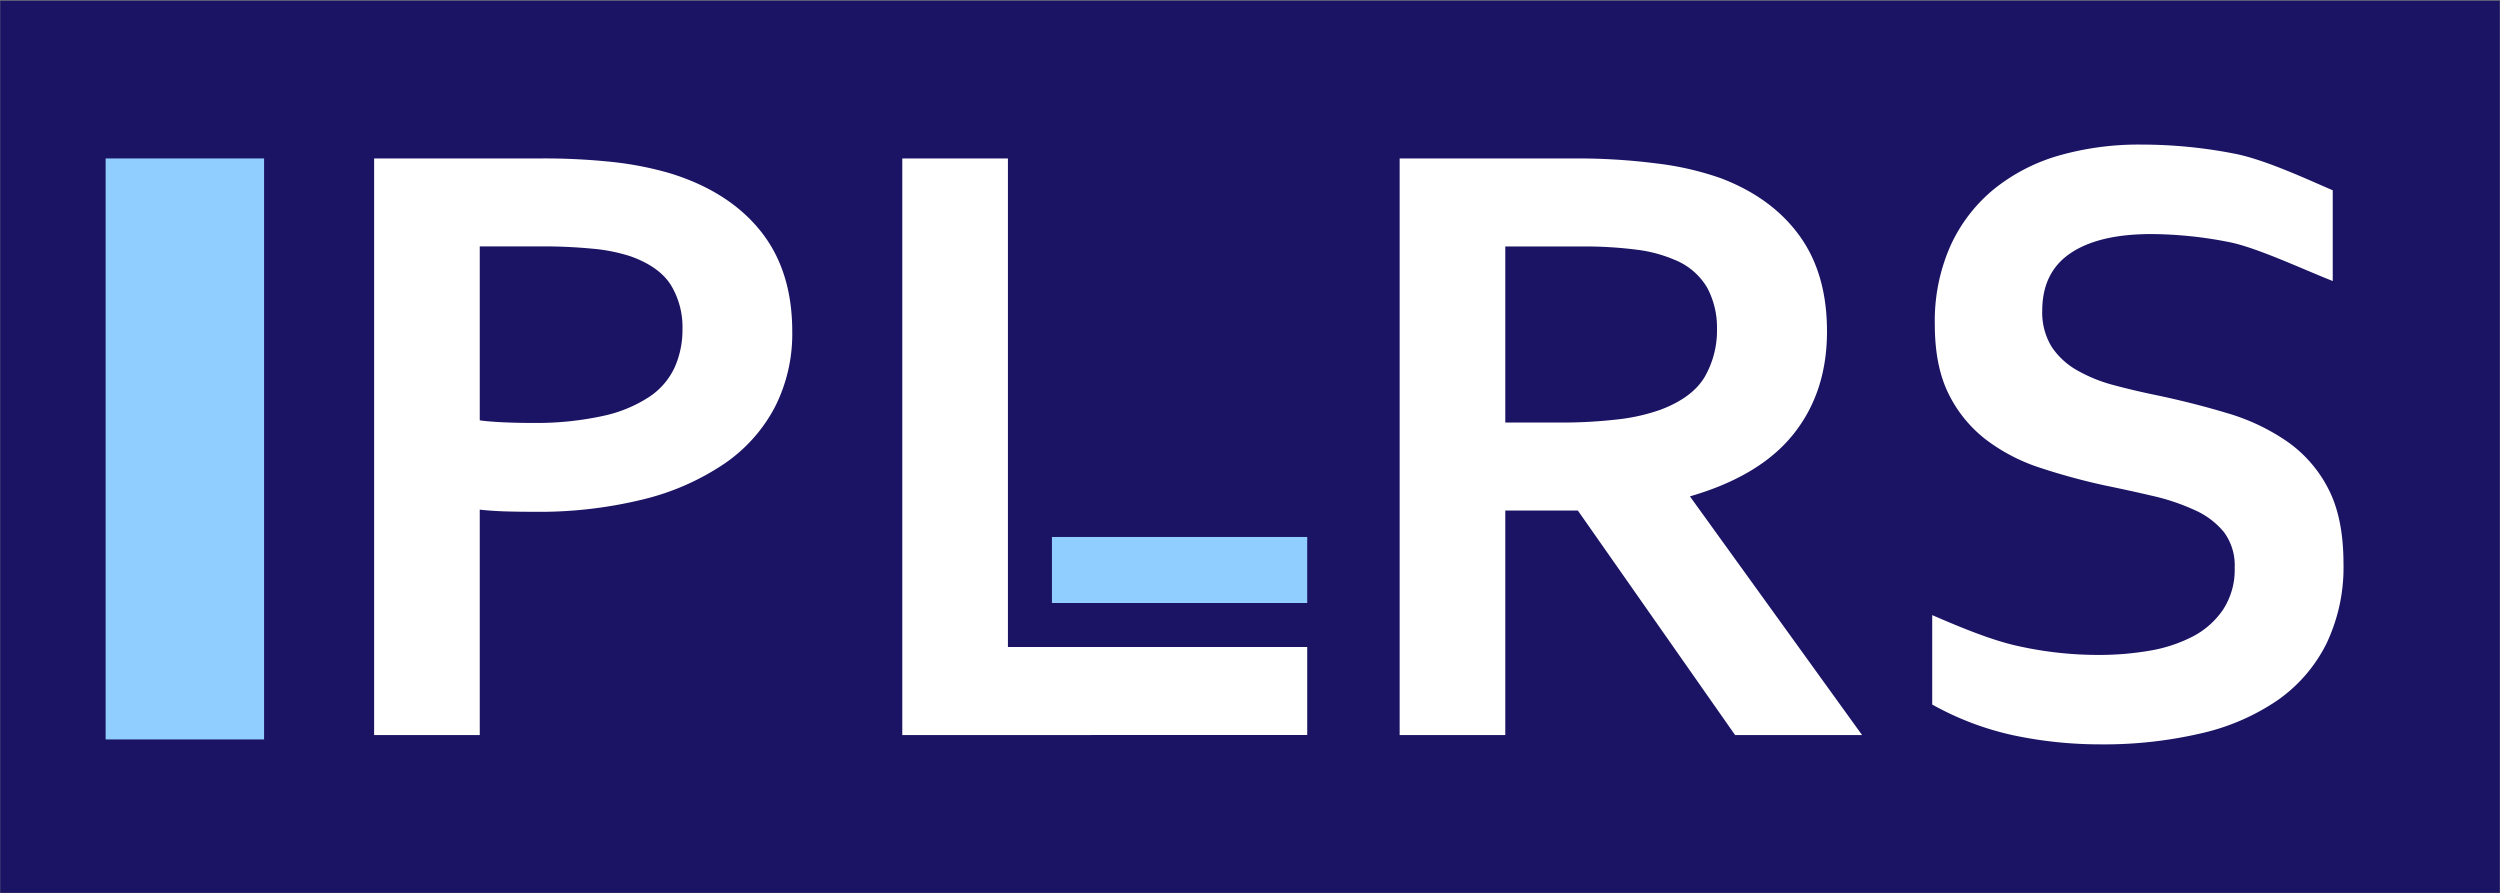 <svg id="Layer_1" data-name="Layer 1" xmlns="http://www.w3.org/2000/svg" viewBox="0 0 568 203"><rect x="0" y="0" width="568" height="203" fill="#808080" stroke="none"/><defs><style>.cls-1{fill:#1b1464;}.cls-2{fill:#fff;}.cls-3{fill:#90ceff;}</style></defs><rect class="cls-1" x="0.05" y="0.15" width="567.9" height="202.7"/><path class="cls-2" d="M210.24,569.78q-3.23,0-6.36-.09t-5.88-.4V620.5H174v-131h37.81a145.92,145.92,0,0,1,16.61.83,75.69,75.69,0,0,1,12.68,2.5q13.43,4.11,20.67,13.12T269,528.86a36.67,36.67,0,0,1-3.92,17.08,35.59,35.59,0,0,1-11.46,12.88,56.89,56.89,0,0,1-18.42,8.12A98.85,98.85,0,0,1,210.24,569.78ZM198,549c1.37.2,3.11.34,5.22.44s4.32.15,6.6.15A71.25,71.25,0,0,0,226,548a31,31,0,0,0,10.54-4.35,16.24,16.24,0,0,0,5.77-6.74,21,21,0,0,0,1.75-8.64,18.41,18.41,0,0,0-2.63-10q-2.64-4.2-9.18-6.54a38.94,38.94,0,0,0-8.45-1.71,118.51,118.51,0,0,0-12.35-.54H198Z" transform="translate(-89 -453.5)"/><path class="cls-2" d="M318,489.5v111h68v20H294v-131Z" transform="translate(-89 -453.5)"/><path class="cls-2" d="M504.09,528.86q0,13.71-7.6,23.25T473,566.26v.09l39.06,54.15H483.21l-35.72-51H431v51H407v-131h39.91a141.33,141.33,0,0,1,18.44,1.13A68,68,0,0,1,480,494q11.58,4.41,17.85,13.07T504.09,528.86ZM442.8,549.5a111.46,111.46,0,0,0,13.91-.73,43.32,43.32,0,0,0,9.61-2.2q7.21-2.73,10-7.46a21.09,21.09,0,0,0,2.78-10.88,19.19,19.19,0,0,0-2.2-9.32,15.08,15.08,0,0,0-7.46-6.39,31.57,31.57,0,0,0-8.59-2.29,93,93,0,0,0-12.78-.73H431v40Z" transform="translate(-89 -453.5)"/><path class="cls-2" d="M596.72,582.47a12.66,12.66,0,0,0-2.46-8.1,18,18,0,0,0-6.67-5,48.68,48.68,0,0,0-9.47-3.19q-5.25-1.23-11-2.41a146.47,146.47,0,0,1-14.63-4,41.52,41.52,0,0,1-12.27-6.38A29.6,29.6,0,0,1,531.73,543q-3.13-6.28-3.14-15.71a42.11,42.11,0,0,1,3.63-18.11,35.73,35.73,0,0,1,9.87-12.76,42,42,0,0,1,14.62-7.56,66.07,66.07,0,0,1,18.9-2.51,109.92,109.92,0,0,1,21.11,2.07c7.07,1.37,17.18,6.15,22.28,8.31v20.62c-6.81-2.68-17.36-7.65-23.61-8.86a92.88,92.88,0,0,0-17.62-1.81q-11.88,0-18.31,4.32T553,524a14.9,14.9,0,0,0,2.11,8.25,16.85,16.85,0,0,0,5.75,5.35,34.3,34.3,0,0,0,8.34,3.39q4.71,1.27,10,2.35,8.35,1.77,16,4.08a47.36,47.36,0,0,1,13.5,6.43A29.45,29.45,0,0,1,618,564.56q3.43,6.62,3.44,16.93a40.15,40.15,0,0,1-3.93,18.36,34.43,34.43,0,0,1-11.14,12.81,50.77,50.77,0,0,1-17.52,7.51,97.31,97.31,0,0,1-22.58,2.45,95.35,95.35,0,0,1-20.06-2.11A66.8,66.8,0,0,1,528,613.57V593.25c6.48,2.81,13.8,5.86,20,7.14a83.72,83.72,0,0,0,18,1.91,66.88,66.88,0,0,0,11.19-.93,33.36,33.36,0,0,0,9.87-3.19,18.75,18.75,0,0,0,7-6.14A16.52,16.52,0,0,0,596.72,582.47Z" transform="translate(-89 -453.5)"/><rect class="cls-3" x="239" y="122" width="58" height="15"/><rect class="cls-3" x="24" y="36" width="36" height="132"/></svg>